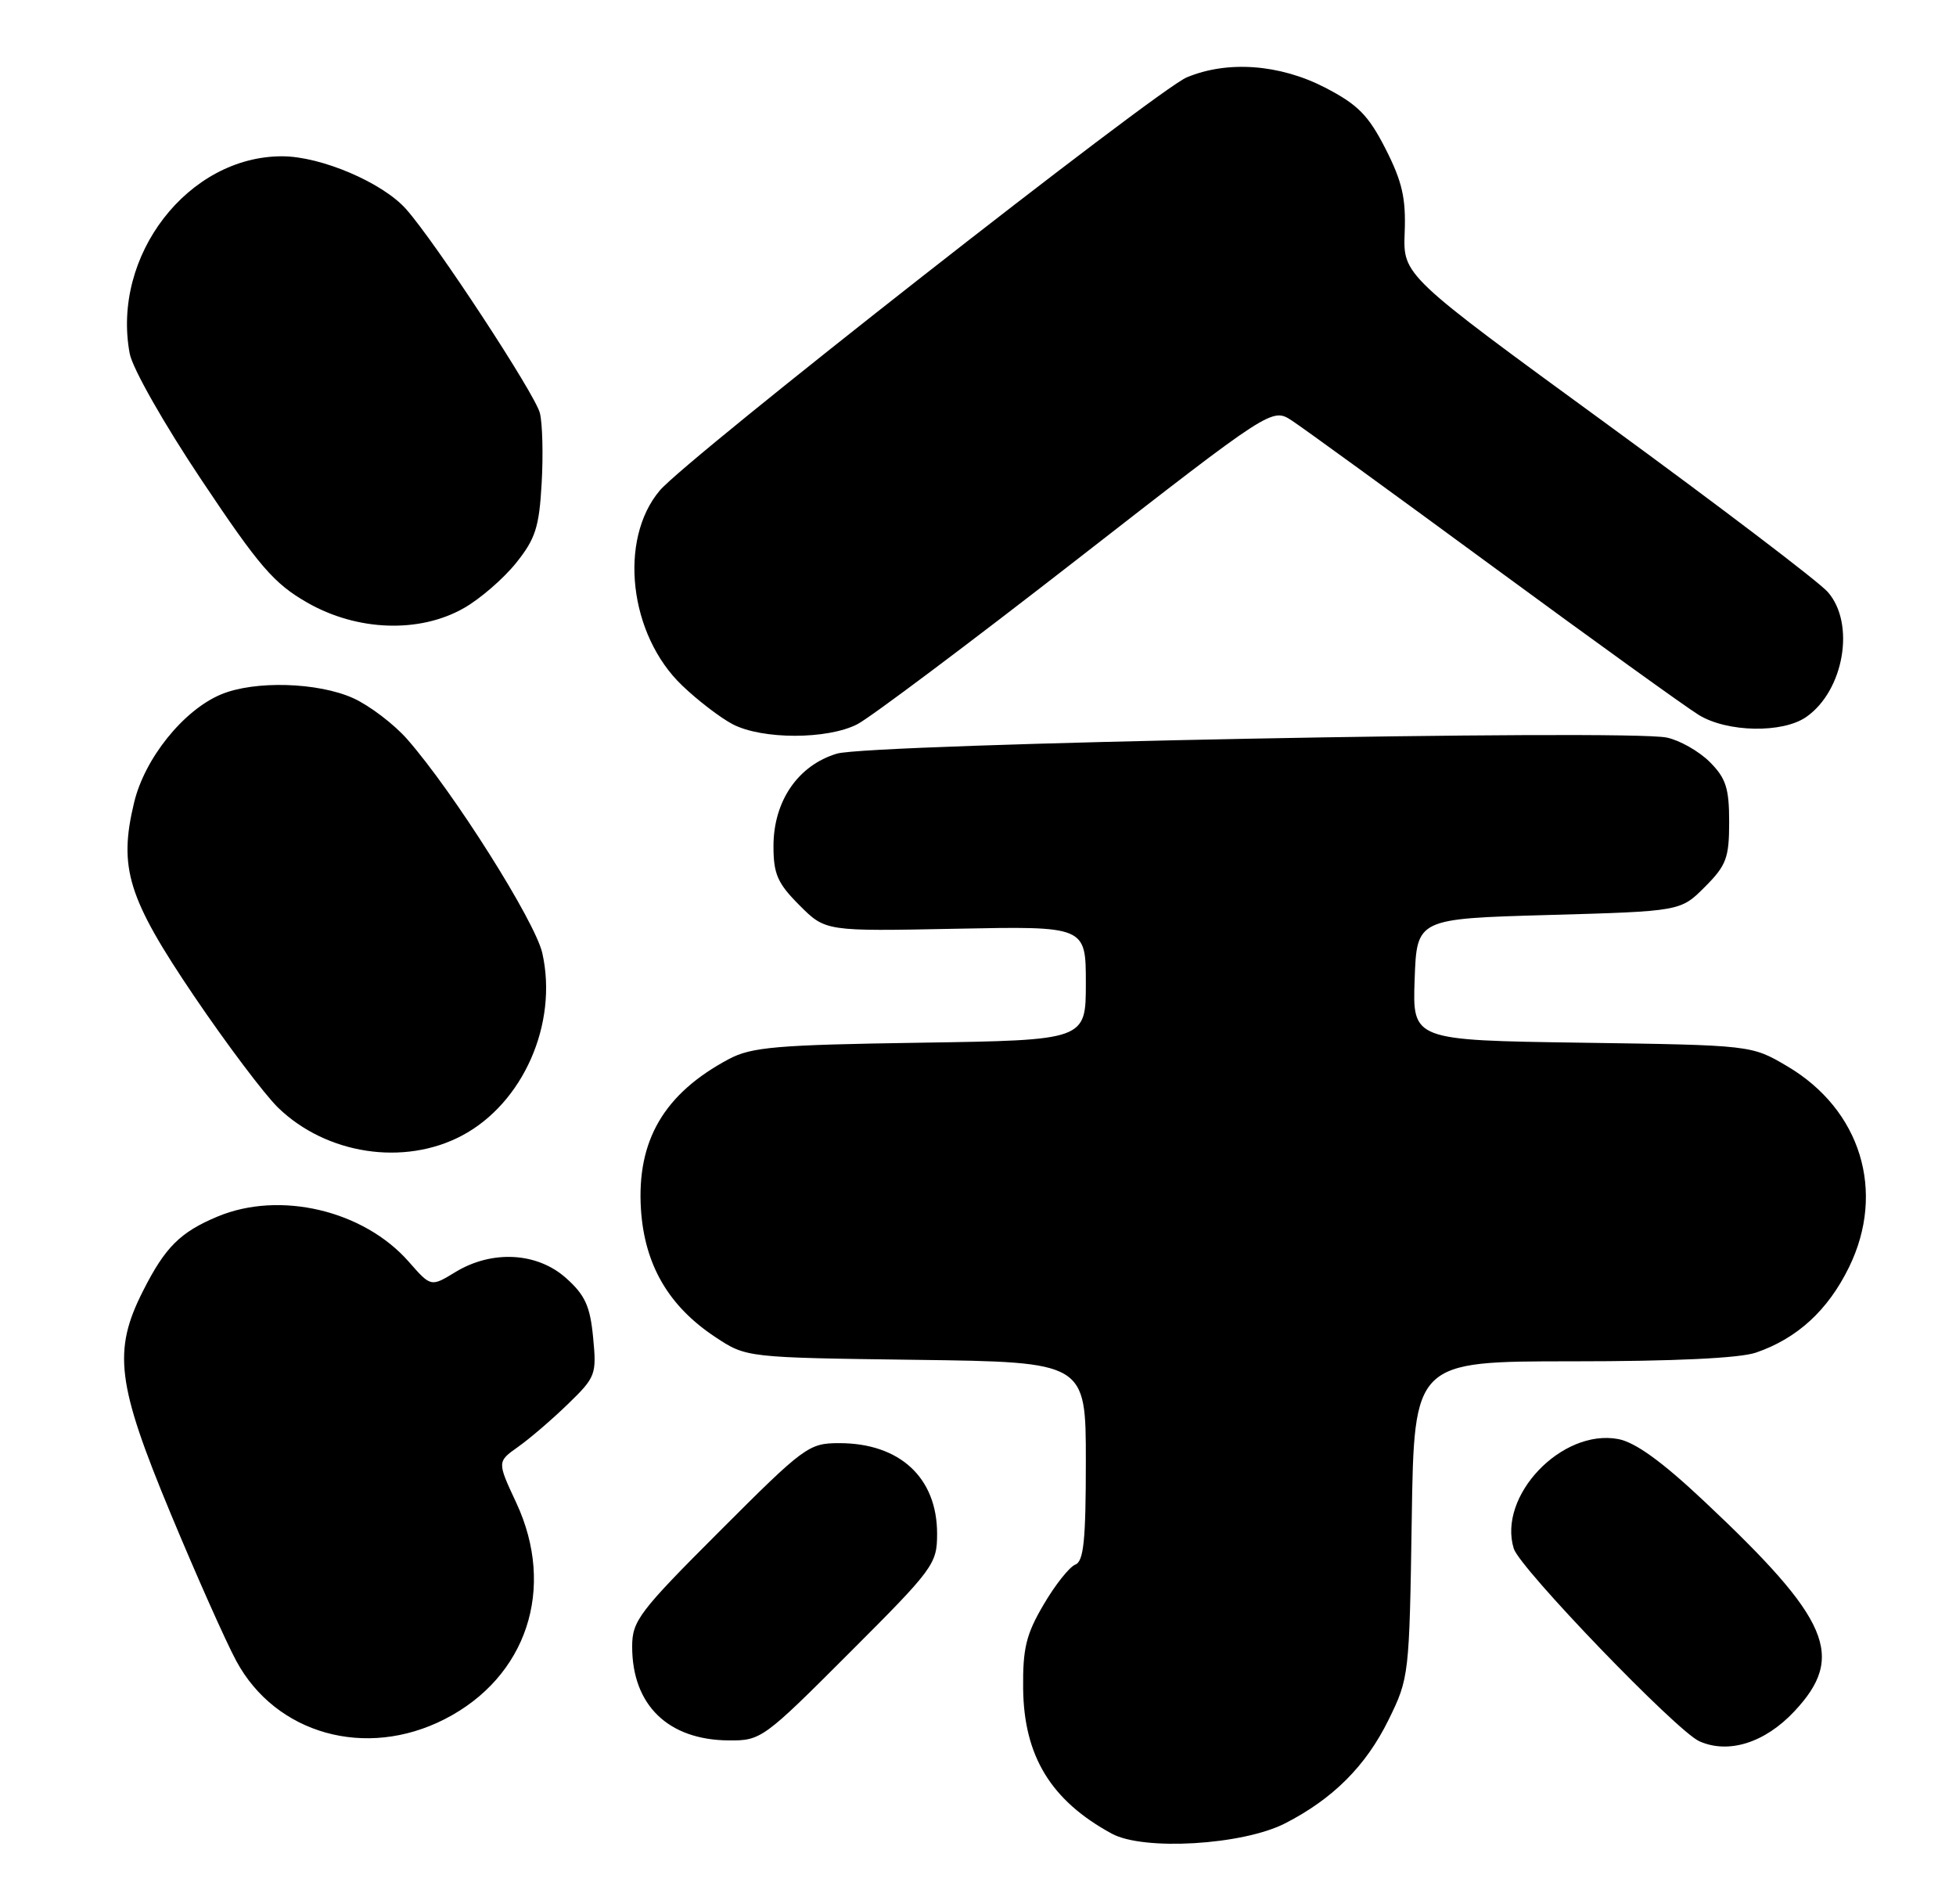 <?xml version="1.0" encoding="UTF-8" standalone="no"?>
<!DOCTYPE svg PUBLIC "-//W3C//DTD SVG 1.1//EN" "http://www.w3.org/Graphics/SVG/1.1/DTD/svg11.dtd" >
<svg xmlns="http://www.w3.org/2000/svg" xmlns:xlink="http://www.w3.org/1999/xlink" version="1.1" viewBox="0 0 263 256">
 <g >
 <path fill="currentColor"
d=" M 172.77 245.12 C 179.23 241.82 183.66 237.39 186.71 231.18 C 189.46 225.59 189.50 225.18 189.82 204.25 C 190.14 183.00 190.14 183.00 211.42 183.00 C 225.02 183.00 233.93 182.58 236.10 181.83 C 241.65 179.93 245.78 176.14 248.61 170.36 C 253.60 160.18 250.19 149.14 240.27 143.31 C 235.50 140.50 235.50 140.50 212.71 140.17 C 189.92 139.84 189.92 139.84 190.21 131.67 C 190.50 123.50 190.50 123.50 208.23 123.00 C 225.97 122.50 225.97 122.50 229.23 119.23 C 232.12 116.34 232.50 115.33 232.50 110.50 C 232.50 105.95 232.07 104.61 229.88 102.42 C 228.43 100.98 225.84 99.51 224.11 99.15 C 218.62 98.01 116.95 99.98 112.53 101.31 C 107.30 102.88 104.00 107.69 104.00 113.75 C 104.00 117.50 104.55 118.75 107.50 121.70 C 111.00 125.20 111.00 125.20 128.50 124.85 C 146.00 124.50 146.00 124.50 146.00 132.17 C 146.00 139.83 146.00 139.83 123.75 140.17 C 104.38 140.46 101.05 140.75 98.00 142.37 C 89.29 147.01 85.60 153.31 86.18 162.55 C 86.66 170.02 89.89 175.58 96.18 179.74 C 100.35 182.50 100.35 182.50 123.17 182.80 C 146.00 183.10 146.00 183.10 146.00 196.45 C 146.00 207.06 145.71 209.90 144.58 210.33 C 143.80 210.63 141.88 213.04 140.33 215.69 C 137.97 219.69 137.51 221.59 137.57 227.00 C 137.67 236.09 141.33 242.07 149.50 246.50 C 153.77 248.82 167.07 248.03 172.77 245.12 Z  M 241.25 230.07 C 248.20 222.67 246.07 217.71 229.12 201.79 C 223.46 196.47 219.88 193.88 217.58 193.45 C 210.00 192.03 201.35 201.10 203.54 208.18 C 204.36 210.83 225.47 232.75 228.50 234.08 C 232.42 235.82 237.30 234.28 241.25 230.07 Z  M 59.78 231.11 C 70.84 225.47 74.79 213.52 69.41 202.00 C 66.84 196.50 66.84 196.50 69.66 194.50 C 71.22 193.40 74.24 190.81 76.37 188.74 C 80.10 185.13 80.23 184.77 79.75 179.80 C 79.35 175.59 78.67 174.09 76.11 171.81 C 72.22 168.33 66.14 168.01 61.22 171.01 C 57.94 173.01 57.94 173.01 54.96 169.61 C 48.89 162.70 37.63 160.04 29.25 163.54 C 24.23 165.64 22.22 167.64 19.25 173.50 C 15.14 181.60 15.68 185.99 22.96 203.50 C 26.39 211.75 30.35 220.65 31.77 223.28 C 37.08 233.12 49.20 236.51 59.78 231.11 Z  M 114.20 222.20 C 125.56 210.85 126.00 210.25 126.00 206.17 C 126.00 198.64 120.98 194.00 112.85 194.00 C 108.75 194.00 108.16 194.43 96.80 205.80 C 85.92 216.67 85.00 217.89 85.00 221.35 C 85.00 229.20 89.82 233.89 97.95 233.96 C 102.32 234.00 102.63 233.78 114.20 222.20 Z  M 62.09 152.67 C 70.33 148.32 75.05 137.63 72.92 128.13 C 71.96 123.86 60.96 106.44 54.76 99.38 C 52.98 97.35 49.71 94.87 47.51 93.86 C 42.75 91.71 34.23 91.46 29.72 93.35 C 24.67 95.46 19.45 101.95 18.03 107.89 C 15.92 116.67 17.18 120.72 26.10 133.91 C 30.48 140.37 35.56 147.12 37.40 148.91 C 43.89 155.19 54.31 156.78 62.09 152.67 Z  M 115.29 97.35 C 117.04 96.44 130.30 86.50 144.76 75.25 C 171.04 54.80 171.04 54.80 173.72 56.55 C 175.19 57.51 187.41 66.39 200.87 76.27 C 214.34 86.16 226.74 95.09 228.43 96.12 C 232.26 98.46 239.72 98.59 242.88 96.37 C 247.95 92.82 249.49 83.80 245.75 79.57 C 244.51 78.17 231.16 68.03 216.08 57.02 C 188.65 37.02 188.65 37.02 188.87 31.26 C 189.05 26.64 188.54 24.42 186.30 20.01 C 183.98 15.47 182.58 14.06 178.14 11.76 C 172.05 8.63 165.06 8.11 159.57 10.40 C 155.52 12.10 92.36 61.60 88.70 65.95 C 83.13 72.57 84.59 85.33 91.71 92.14 C 93.79 94.14 96.85 96.48 98.50 97.35 C 102.47 99.43 111.26 99.43 115.29 97.35 Z  M 62.40 81.73 C 64.55 80.51 67.69 77.79 69.38 75.69 C 71.99 72.44 72.50 70.88 72.83 64.96 C 73.05 61.15 72.94 56.90 72.59 55.52 C 71.96 52.99 58.54 32.54 54.61 28.12 C 51.45 24.55 43.18 21.02 37.96 21.01 C 25.31 20.98 14.97 34.35 17.44 47.53 C 17.81 49.52 22.08 57.03 27.11 64.55 C 34.85 76.14 36.83 78.44 41.30 81.00 C 48.03 84.86 56.43 85.15 62.40 81.73 Z "/>
</g>
</svg>